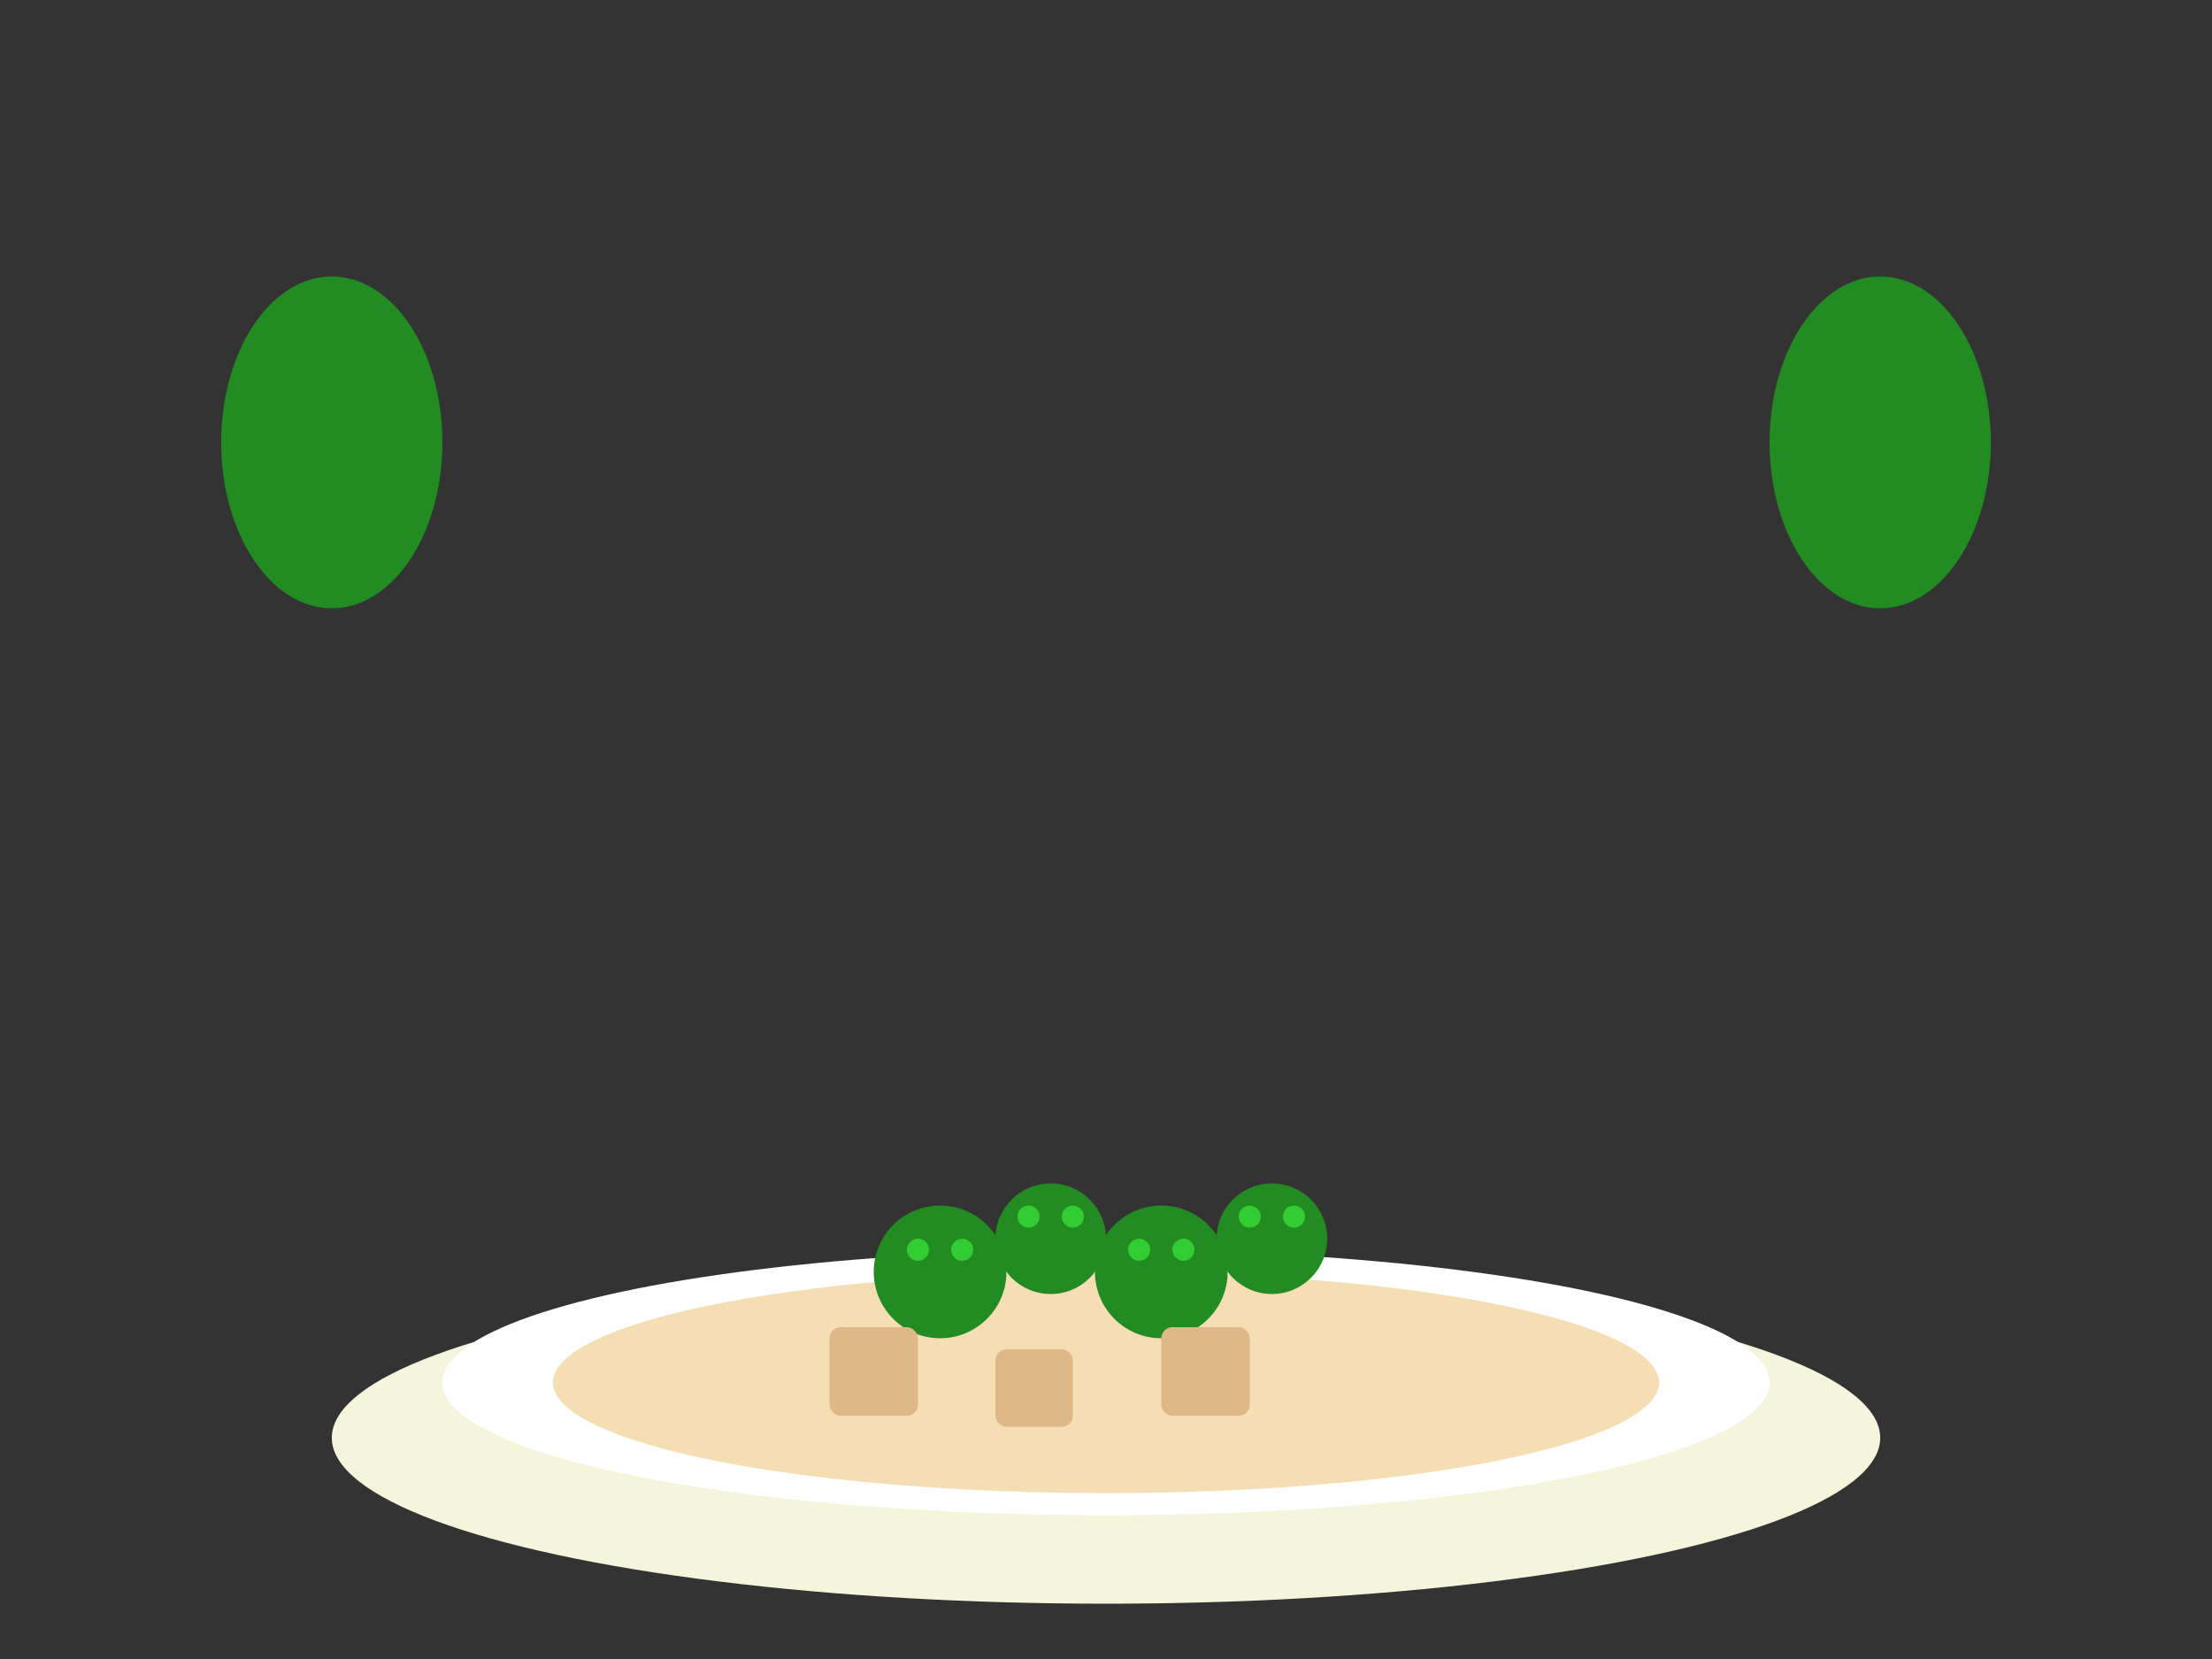 <svg width="200" height="150" viewBox="0 0 200 150" fill="none" xmlns="http://www.w3.org/2000/svg">
  <rect x="0" y="0" width="200" height="150" fill="#333333" stroke="none"/>
  <!-- 盘子 -->
  <ellipse cx="100" cy="130" rx="70" ry="15" fill="#F5F5DC"/>
  <ellipse cx="100" cy="125" rx="60" ry="12" fill="#FFFFFF"/>
  
  <!-- 鸡肉泥 -->
  <ellipse cx="100" cy="125" rx="50" ry="10" fill="#F5DEB3"/>
  
  <!-- 西兰花 -->
  <circle cx="85" cy="115" r="6" fill="#228B22"/>
  <circle cx="95" cy="112" r="5" fill="#228B22"/>
  <circle cx="105" cy="115" r="6" fill="#228B22"/>
  <circle cx="115" cy="112" r="5" fill="#228B22"/>
  
  <!-- 西兰花细节 -->
  <circle cx="83" cy="113" r="1" fill="#32CD32"/>
  <circle cx="87" cy="113" r="1" fill="#32CD32"/>
  <circle cx="93" cy="110" r="1" fill="#32CD32"/>
  <circle cx="97" cy="110" r="1" fill="#32CD32"/>
  <circle cx="103" cy="113" r="1" fill="#32CD32"/>
  <circle cx="107" cy="113" r="1" fill="#32CD32"/>
  <circle cx="113" cy="110" r="1" fill="#32CD32"/>
  <circle cx="117" cy="110" r="1" fill="#32CD32"/>
  
  <!-- 鸡肉块 -->
  <rect x="75" y="120" width="8" height="8" fill="#DEB887" rx="1"/>
  <rect x="90" y="122" width="7" height="7" fill="#DEB887" rx="1"/>
  <rect x="105" y="120" width="8" height="8" fill="#DEB887" rx="1"/>
  
  <!-- 装饰 -->
  <ellipse cx="30" cy="40" rx="10" ry="15" fill="#228B22"/>
  <ellipse cx="170" cy="40" rx="10" ry="15" fill="#228B22"/>
</svg> 